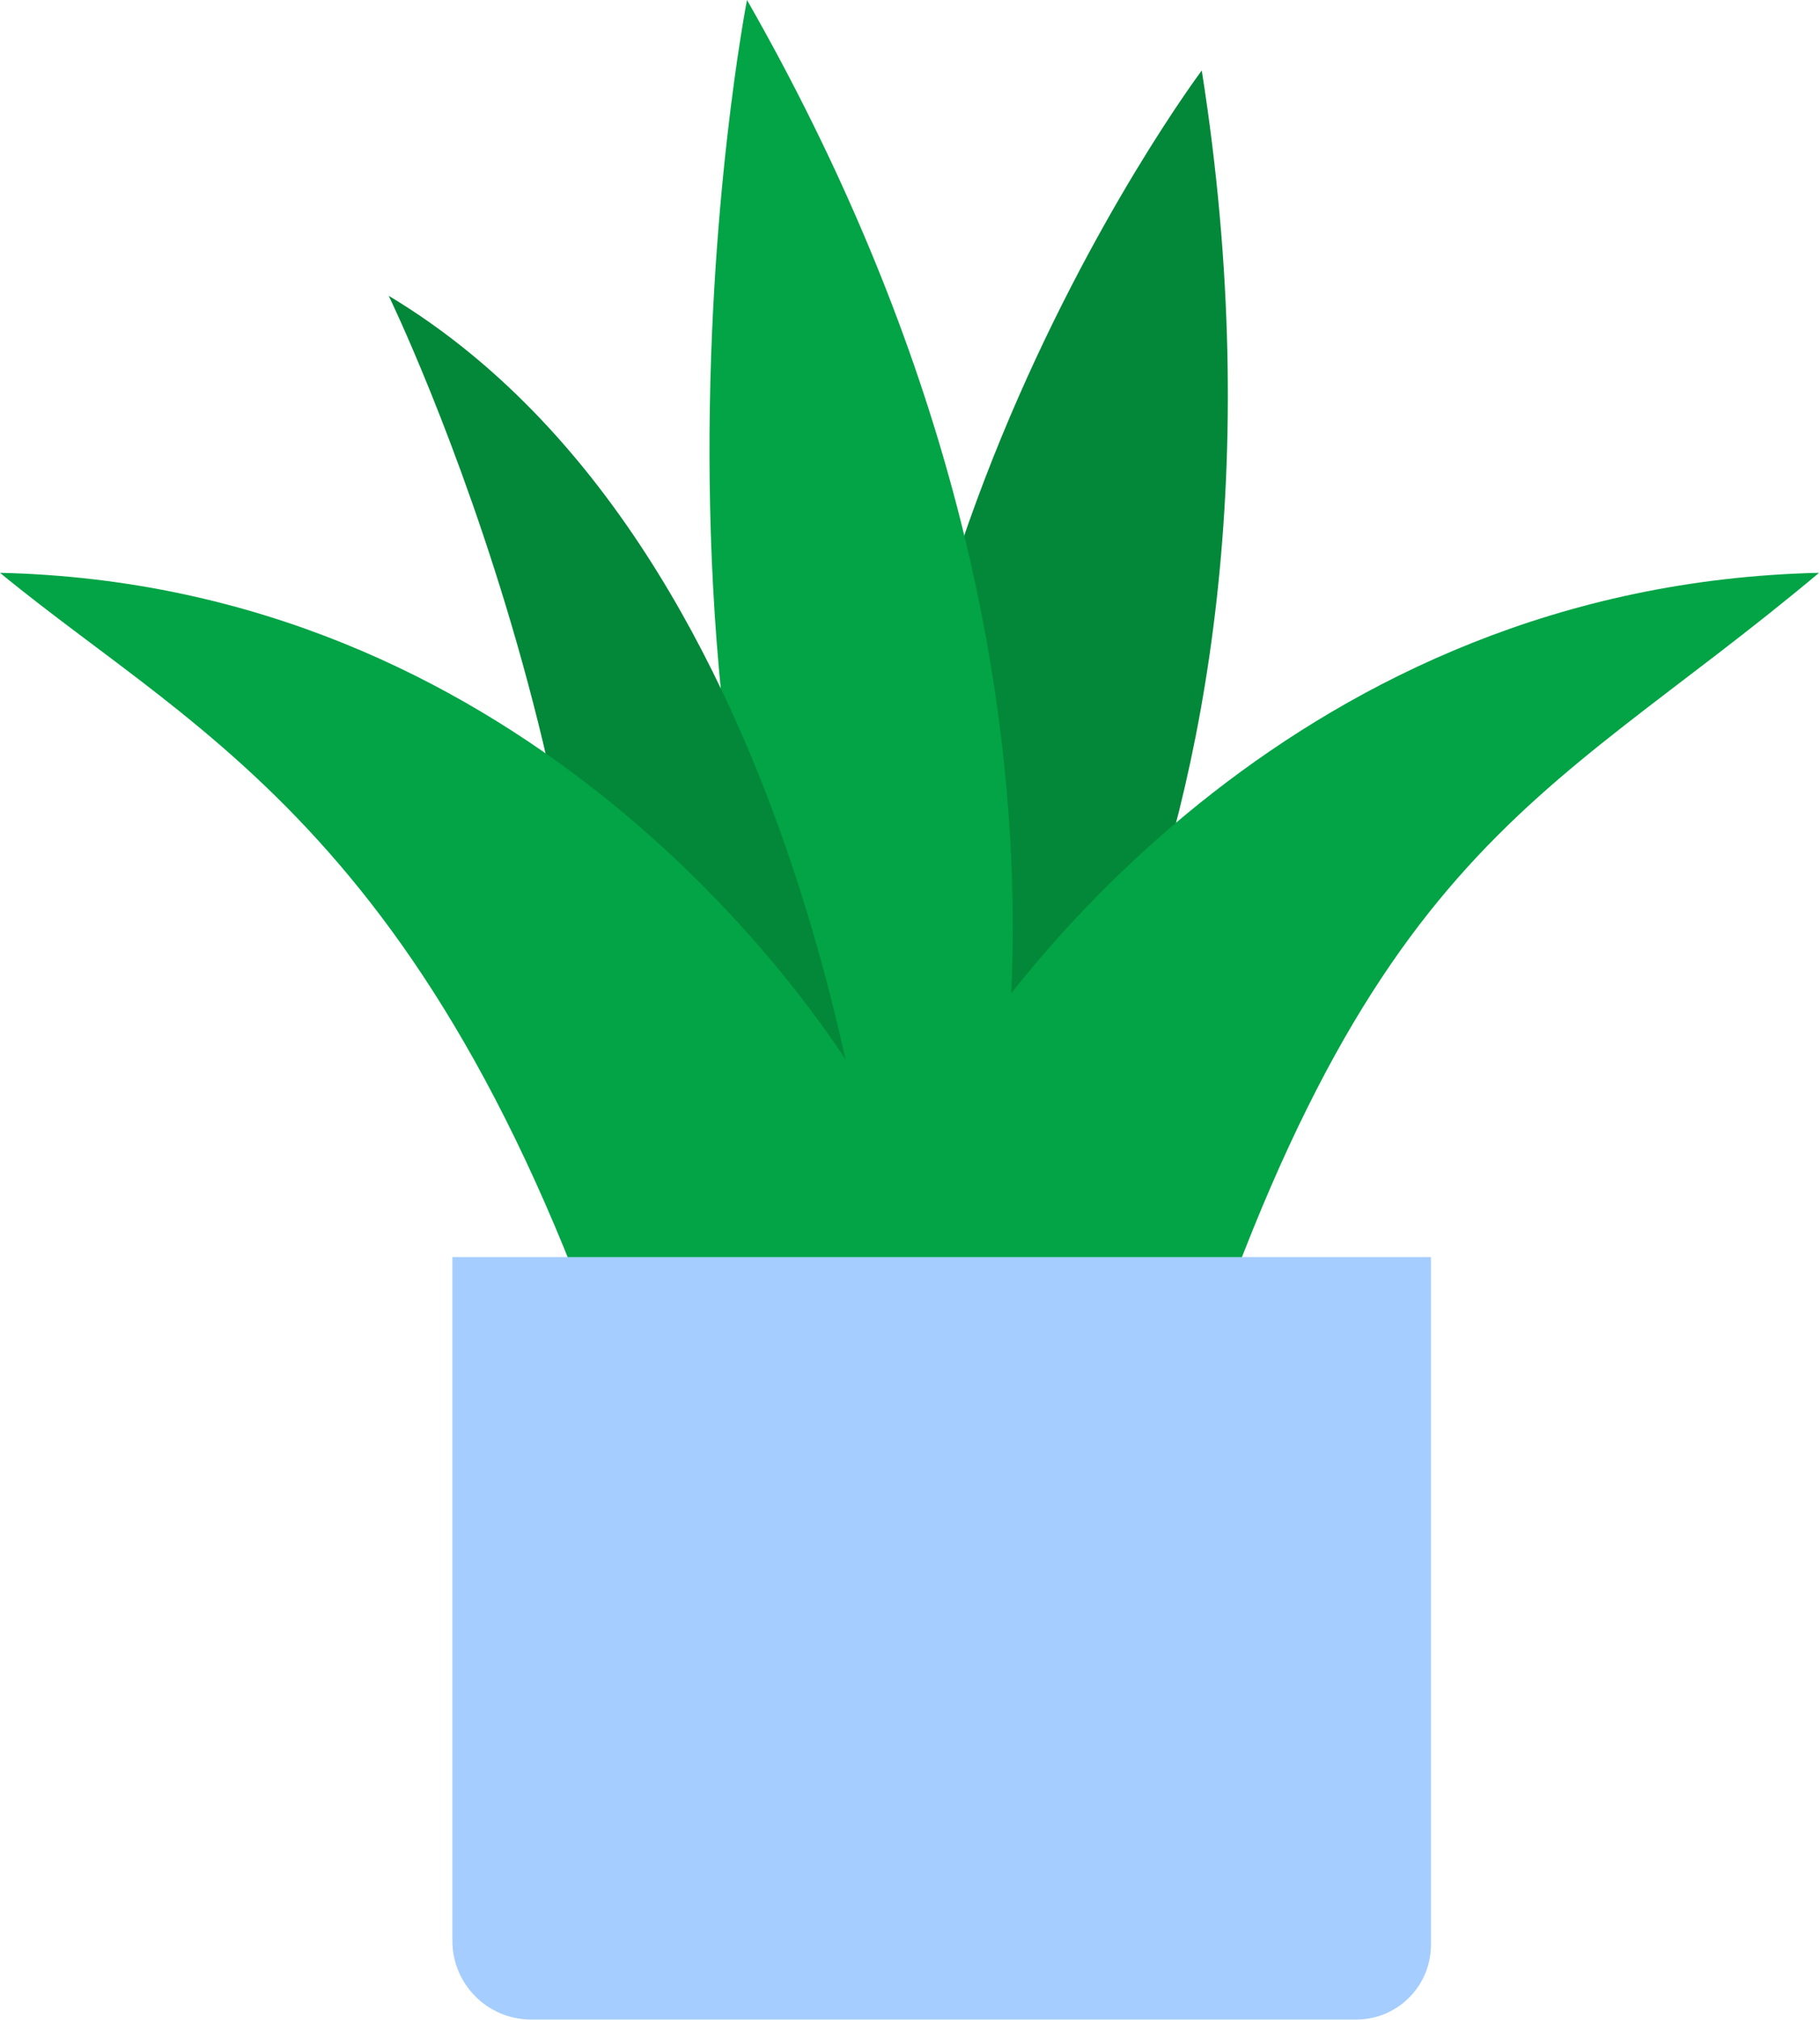 <?xml version="1.0" encoding="UTF-8"?>
<svg width="548px" height="608px" viewBox="0 0 548 608" version="1.1"
    xmlns="http://www.w3.org/2000/svg" xmlns:xlink="http://www.w3.org/1999/xlink">
    <title>Plant</title>
    <g id="Page-1" stroke="none" stroke-width="1" fill="none" fill-rule="evenodd">
        <g id="Plant" fill-rule="nonzero">
            <path
                d="M361.85,21.22 C361.85,21.22 230.11,196.6 274.58,377.85 C290.52,397.99 399.48,259.97 361.85,21.22 Z"
                id="Path" fill="#028838"></path>
            <path
                d="M224.92,0 C224.92,0 176.12,249.54 281.42,410.27 C302.48,365.93 341.33,203.82 224.92,0 L224.92,0 Z"
                id="Path" fill="#02A445"></path>
            <path
                d="M117.04,89.04 C117.04,89.04 201.05,261.78 173.81,407.88 C282.76,390.55 264.19,376.93 264.19,376.93 C264.19,376.93 245.98,166.4 117.04,89.04 Z"
                id="Path" fill="#028838"></path>
            <path
                d="M292.67,397.97 C292.67,397.97 258.83,325.5 256.66,322.09 C239.59,295.24 155.15,175.96 0,172.43 C61.27,222.88 137.28,253.81 195.36,448.96 C262.73,336.67 292.67,397.97 292.67,397.97 L292.67,397.97 Z"
                id="Path" fill="#02A445"></path>
            <path
                d="M267.28,387.56 C267.28,387.56 285.65,325.5 287.85,322.09 C305.13,295.24 390.63,175.96 547.72,172.43 C462.42,243.96 408.73,253.81 349.92,448.96 C281.7,336.67 267.28,387.56 267.28,387.56 L267.28,387.56 Z"
                id="Path" fill="#02A445"></path>
            <path
                d="M136.21,378.41 L430.85,378.41 L430.85,585.46 C430.85,597.86 420.78,607.93 408.38,607.93 L159.93,607.93 C146.84,607.93 136.21,597.3 136.21,584.21 L136.21,378.41 L136.21,378.41 Z"
                id="Path" fill="#A5CDFF"></path>
        </g>
    </g>
</svg>